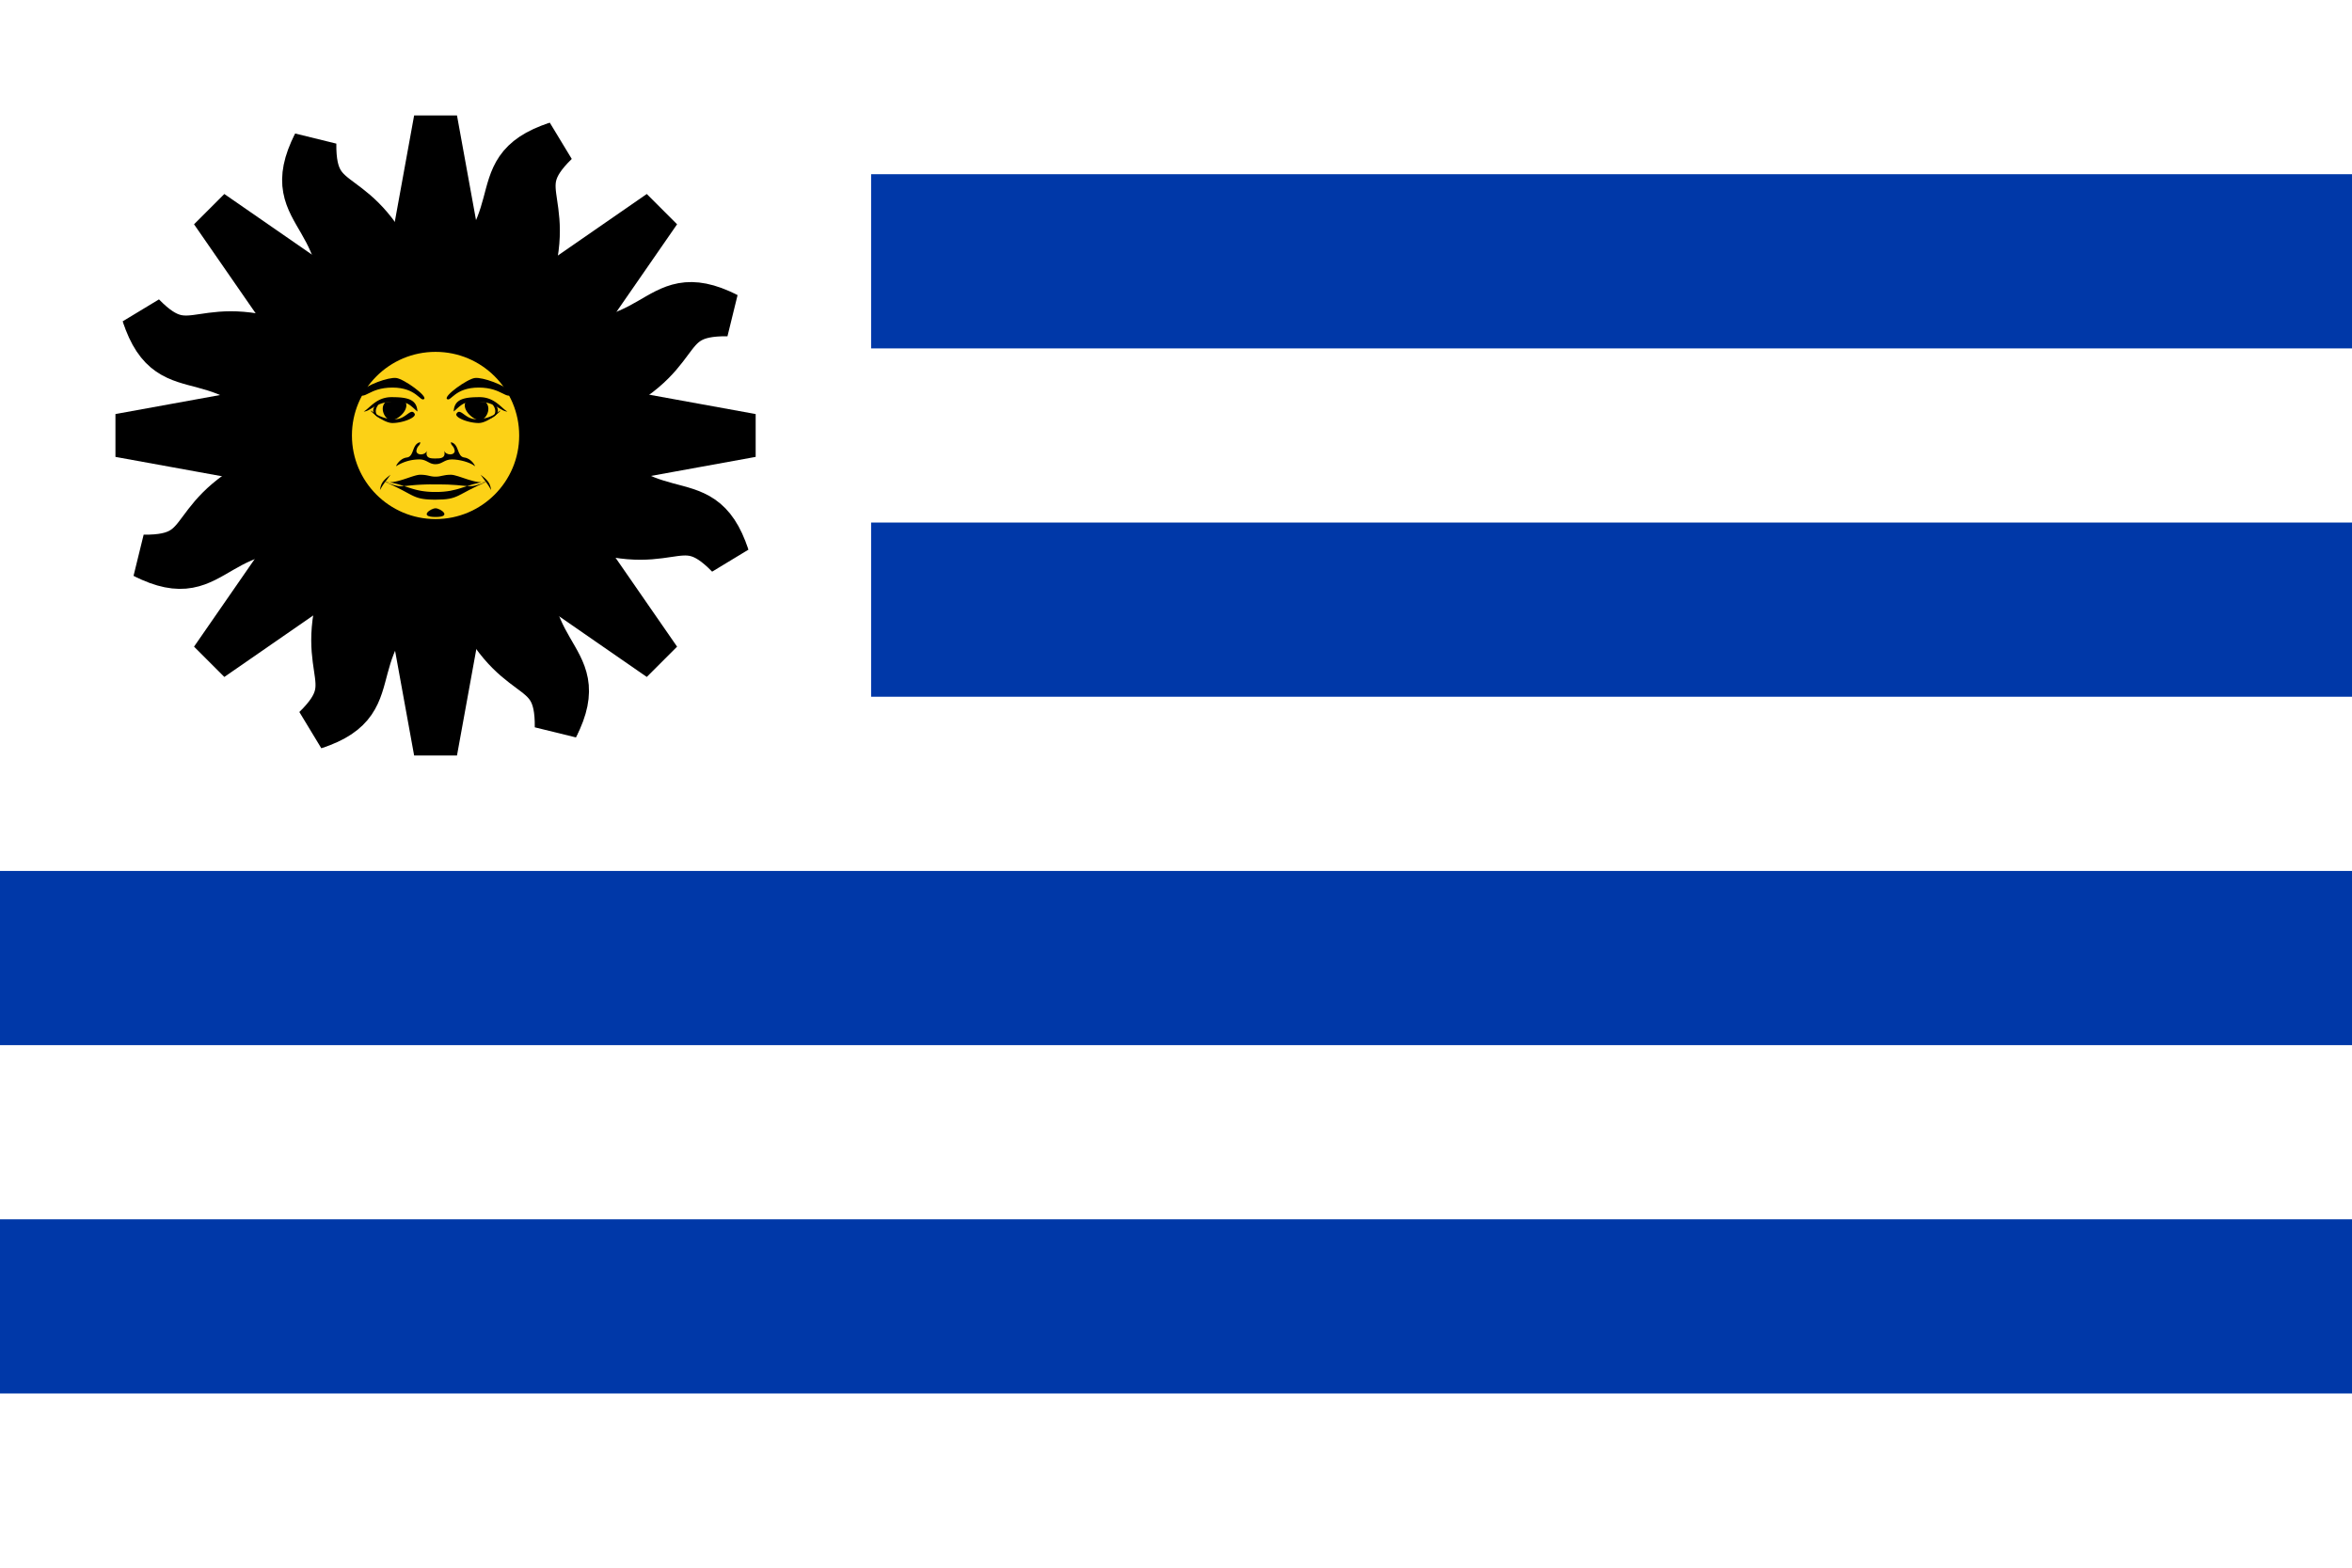 <svg width="27" height="18" viewBox="0 0 27 18" xmlns="http://www.w3.org/2000/svg"><g fill="none" fill-rule="evenodd"><path fill="#FFF" fill-rule="nonzero" d="M0 0h27v18H0z"/><path d="M10 2h17v2H10V2zm0 4h17v2H10V6zM0 10h27v2H0v-2zm0 4h27v2H0v-2z" fill="#0038A8" fill-rule="nonzero"/><g transform="translate(1.15 1.15)" stroke="#000" stroke-width=".5"><path d="M3.624 4.828l.33.494c-1.36.984-.53 1.567-1.493 1.882.6-.585-.095-.635.41-1.854" fill="#FCD116" fill-rule="nonzero" stroke-linecap="square"/><path d="M3.387 4.968c-.75 1.237-.258 1.917-.926 2.236"/><path fill="#FCD116" fill-rule="nonzero" d="M3.85 3.85h.66l-.66 3.63-.66-3.63h.66v3.63"/><g><path d="M2.999 4.381l-.116.584c-1.658-.266-1.482.733-2.387.274.838.01.382-.515 1.602-1.02" fill="#FCD116" fill-rule="nonzero" stroke-linecap="square"/><path d="M2.732 4.313c-1.405.344-1.538 1.173-2.236.926"/><path fill="#FCD116" fill-rule="nonzero" d="M3.85 3.85l.467.467-3.034 2.1 2.1-3.034.467.467-2.567 2.567"/></g><g><path d="M2.872 3.624l-.494.33C1.394 2.595.81 3.425.496 2.462c.585.6.635-.095 1.854.41" fill="#FCD116" fill-rule="nonzero" stroke-linecap="square"/><path d="M2.732 3.387C1.495 2.637.815 3.129.496 2.461"/><path fill="#FCD116" fill-rule="nonzero" d="M3.85 3.85v.66L.22 3.85l3.63-.66v.66H.22"/><g><path d="M3.319 2.999l-.584-.116c.266-1.658-.733-1.482-.274-2.387-.01.838.515.382 1.02 1.602" fill="#FCD116" fill-rule="nonzero" stroke-linecap="square"/><path d="M3.387 2.732C3.043 1.327 2.214 1.194 2.461.496"/><path fill="#FCD116" fill-rule="nonzero" d="M3.85 3.85l-.467.467-2.1-3.034 3.034 2.1-.467.467-2.567-2.567"/></g></g><g><path d="M4.076 2.872l-.33-.494c1.36-.984.53-1.567 1.493-1.882-.6.585.095.635-.41 1.854" fill="#FCD116" fill-rule="nonzero" stroke-linecap="square"/><path d="M4.313 2.732c.75-1.237.258-1.917.926-2.236"/><path fill="#FCD116" fill-rule="nonzero" d="M3.85 3.85h-.66L3.85.22l.66 3.63h-.66V.22"/><g><path d="M4.701 3.319l.116-.584c1.658.266 1.482-.733 2.387-.274-.838-.01-.382.515-1.602 1.02" fill="#FCD116" fill-rule="nonzero" stroke-linecap="square"/><path d="M4.968 3.387c1.405-.344 1.538-1.173 2.236-.926"/><path fill="#FCD116" fill-rule="nonzero" d="M3.85 3.85l-.467-.467 3.034-2.1-2.1 3.034-.467-.467 2.567-2.567"/></g><g><path d="M4.828 4.076l.494-.33c.984 1.36 1.567.53 1.882 1.493-.585-.6-.635.095-1.854-.41" fill="#FCD116" fill-rule="nonzero" stroke-linecap="square"/><path d="M4.968 4.313c1.237.75 1.917.258 2.236.926"/><path fill="#FCD116" fill-rule="nonzero" d="M3.85 3.85v-.66l3.63.66-3.63.66v-.66h3.63"/><g><path d="M4.381 4.701l.584.116c-.266 1.658.733 1.482.274 2.387.01-.838-.515-.382-1.02-1.602" fill="#FCD116" fill-rule="nonzero" stroke-linecap="square"/><path d="M4.313 4.968c.344 1.405 1.173 1.538.926 2.236"/><path fill="#FCD116" fill-rule="nonzero" d="M3.85 3.85l.467-.467 2.1 3.034-3.034-2.1.467-.467 2.567 2.567"/></g></g></g><circle fill="#FCD116" fill-rule="nonzero" cx="3.85" cy="3.85" r="1.21"/></g><g fill="#000" fill-rule="nonzero"><path d="M5.891 4.516c-.077.088-.121-.066-.396-.066s-.319.165-.363.132c-.044-.033.231-.231.319-.242.088-.011.341.077.44.176m-.319.099c.077.066.011.209-.066.209s-.22-.132-.154-.22"/><path d="M5.209 4.714c.011-.132.121-.154.297-.154s.253.132.319.165c-.077 0-.143-.11-.319-.11-.176 0-.176 0-.297.11m.033.022c.044-.066.099.066.22.066a.401.401 0 0 0 .264-.088c.077-.055-.11.132-.231.132-.121 0-.286-.066-.253-.11"/><path d="M5.616 4.813c.184-.077.07-.187 0-.209.028.022.142.132 0 .209M5 5.473c.066 0 .088-.022.176-.022s.297.121.418.077c-.253.099-.154.033-.594.033h-.055m.693.066c-.044-.077-.033-.055-.121-.176.088.066.11.099.121.176M5 5.737c.275 0 .231-.055.594-.209-.264.033-.319.121-.594.121h-.055M5 5.33c.077 0 .099-.055.187-.055s.209.033.264.077c.011.011-.033-.088-.121-.099-.088-.011-.055-.154-.154-.176 0 .044.033.033.044.099 0 .055-.099.055-.121 0 .022.088-.044.088-.099.088"/><g><path d="M4.109 4.516c.077.088.121-.066.396-.066s.319.165.363.132c.044-.033-.231-.231-.319-.242-.088-.011-.341.077-.44.176m.319.099c-.077.066-.011.209.066.209s.22-.132.154-.22"/><path d="M4.791 4.714c-.011-.132-.121-.154-.297-.154s-.253.132-.319.165c.077 0 .143-.11.319-.11.176 0 .176 0 .297.11m-.033.022c-.044-.066-.099.066-.22.066a.401.401 0 0 1-.264-.088c-.077-.055.11.132.231.132.121 0 .286-.066.253-.11"/><path d="M4.384 4.813c-.184-.077-.07-.187 0-.209-.028.022-.142.132 0 .209m.616.66c-.066 0-.088-.022-.176-.022s-.297.121-.418.077c.253.099.154.033.594.033h.055m-.693.066c.044-.077.033-.055.121-.176-.088.066-.11.099-.121.176m.638.11c-.275 0-.231-.055-.594-.209.264.033.319.121.594.121h.055M5 5.33c-.077 0-.099-.055-.187-.055a.498.498 0 0 0-.264.077c-.011.011.033-.088.121-.099.088-.011.055-.154.154-.176 0 .044-.033.033-.044.099 0 .055.099.055.121 0-.022.088.044.088.099.088"/></g><path d="M5 5.836c-.055 0-.198.1 0 .1s.055-.1 0-.1"/></g></g></svg>